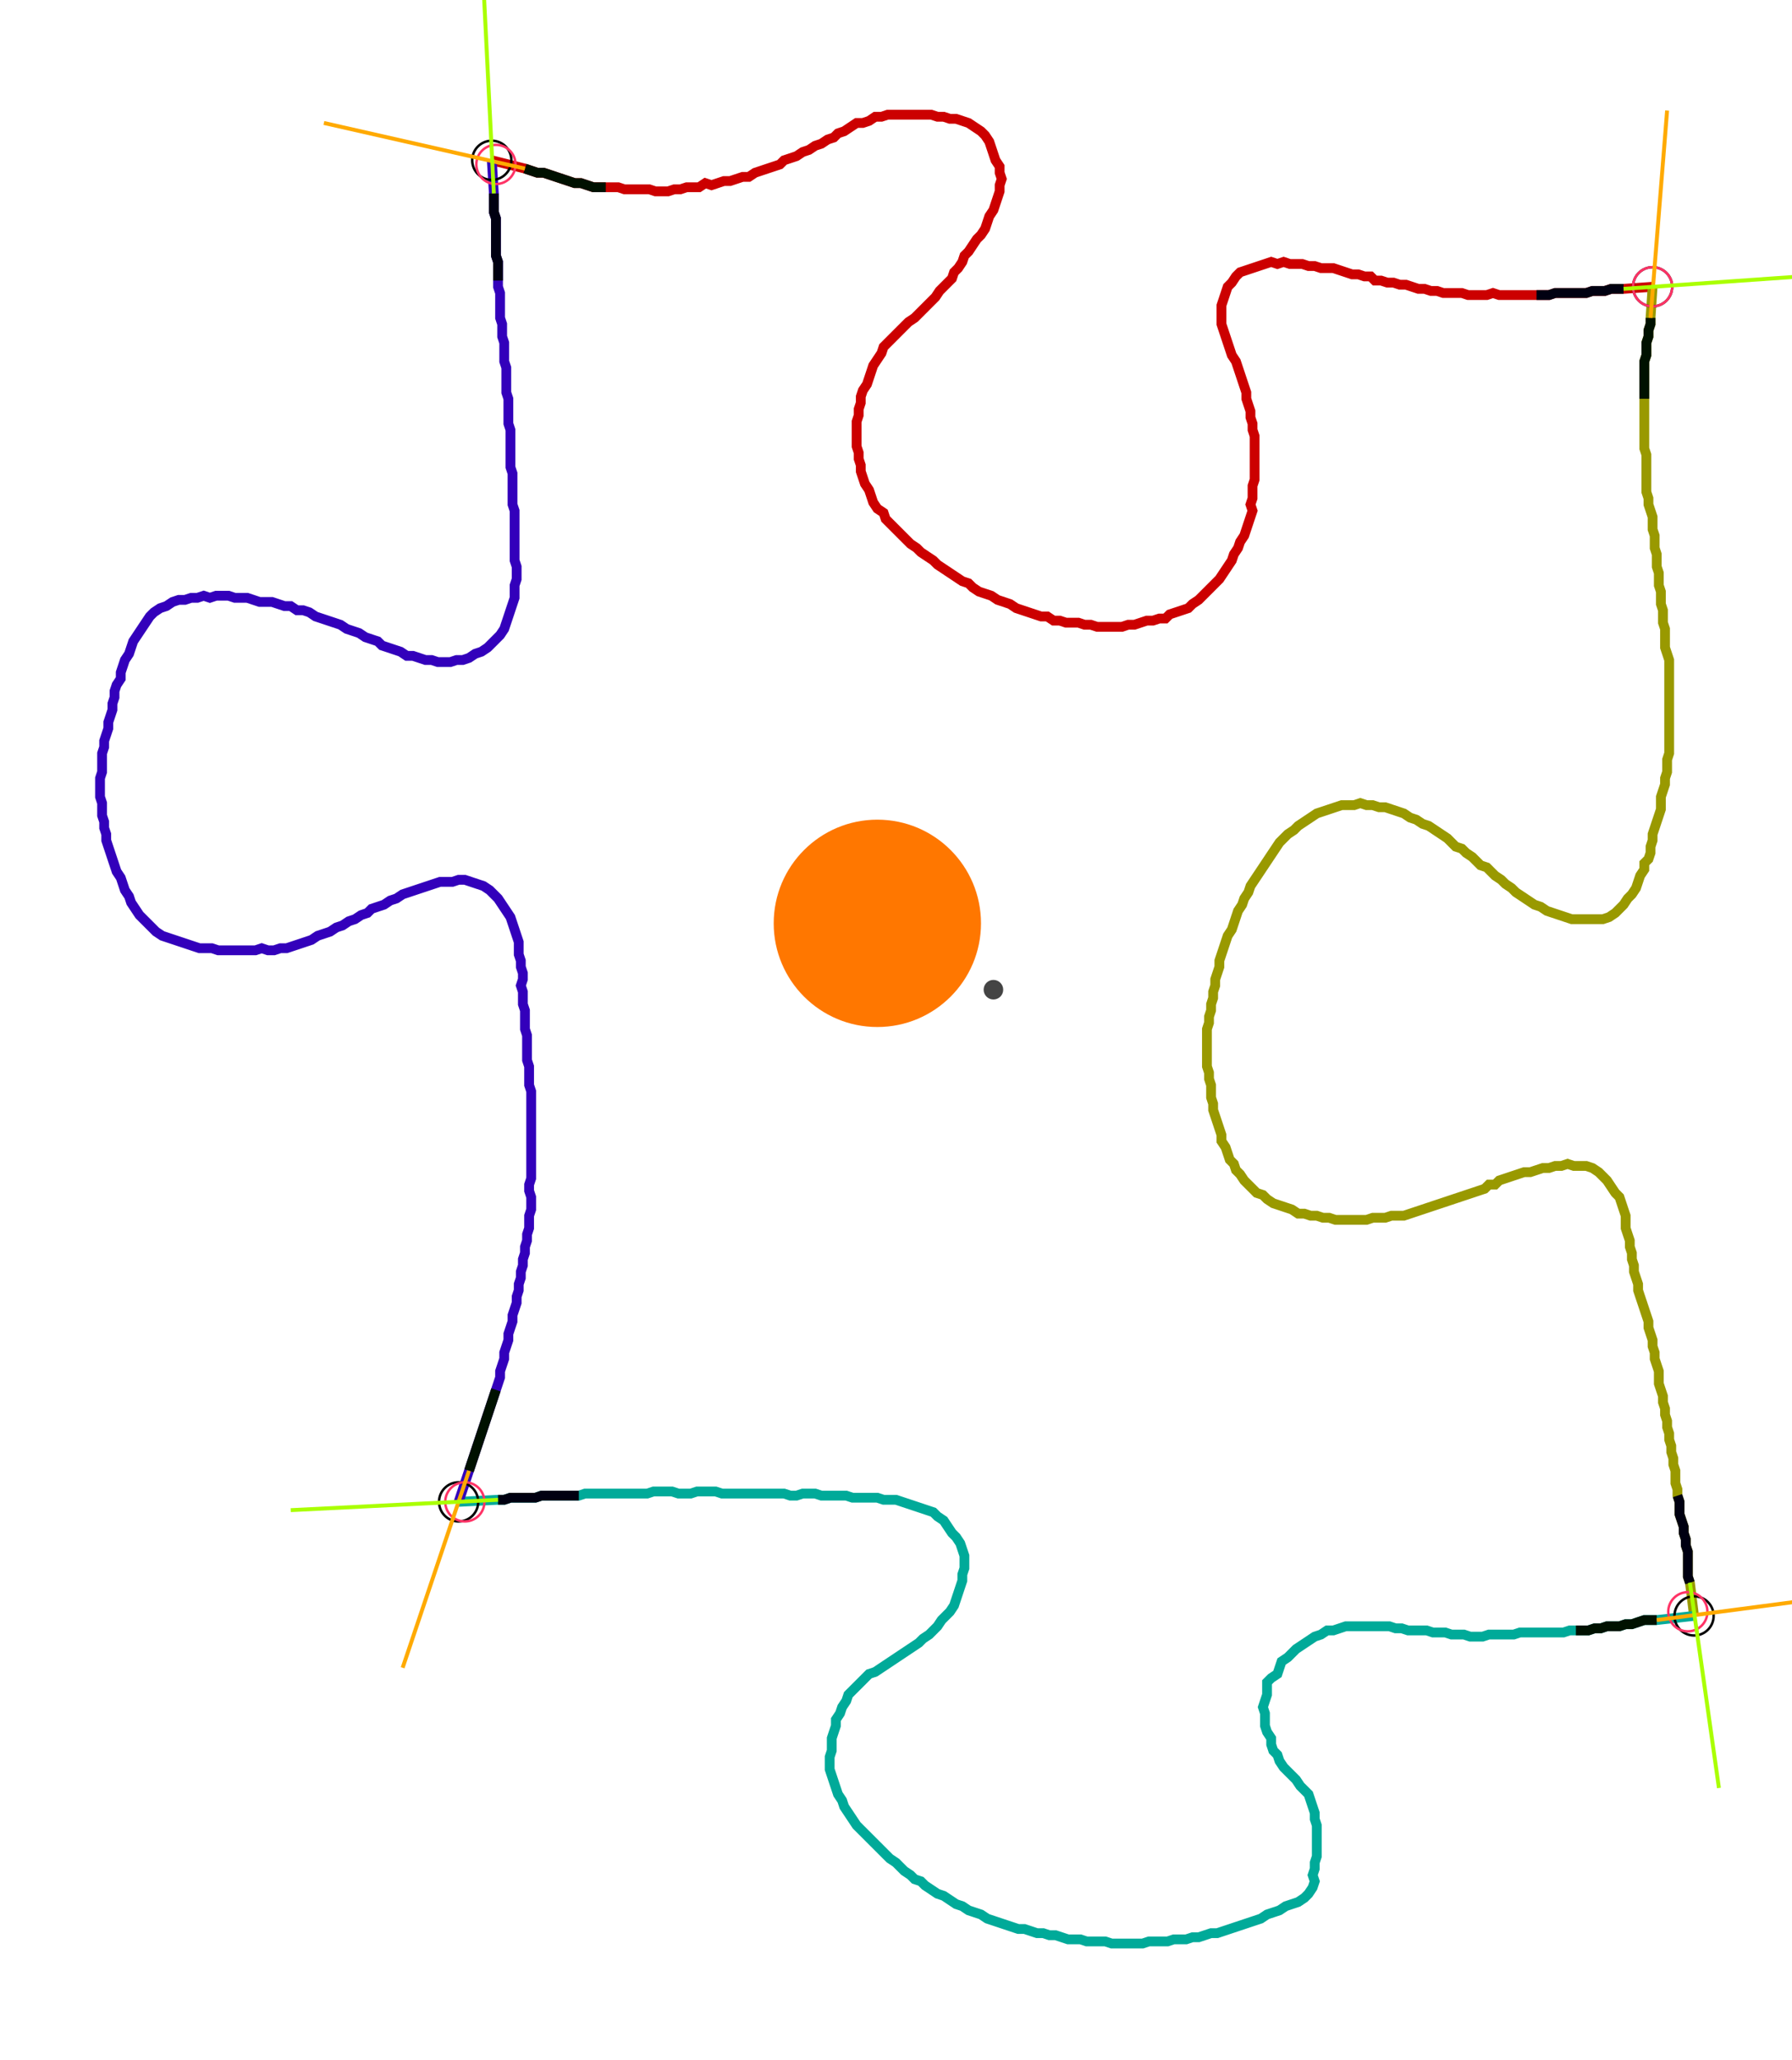 <?xml version="1.0" encoding="UTF-8" standalone="no"?><svg width="488.889" height="561.905" viewBox="-10 -10 182.963 207.302" xmlns="http://www.w3.org/2000/svg" xmlns:xlink="http://www.w3.org/1999/xlink"><polyline points="40.212,4.868 43.598,5.714 44.233,5.926 44.868,6.138 45.503,6.138 46.138,6.349 46.772,6.561 47.407,6.772 48.042,6.984 48.677,7.196 49.312,7.196 49.947,7.407 50.582,7.619 51.217,7.619 51.852,7.619 52.487,7.619 53.122,7.619 53.757,7.831 54.392,7.831 55.026,7.831 55.661,7.831 56.296,7.831 56.931,8.042 57.566,8.042 58.201,8.042 58.836,7.831 59.471,7.831 60.106,7.619 60.741,7.619 61.376,7.619 62.011,7.196 62.646,7.407 63.28,7.196 63.915,6.984 64.55,6.984 65.185,6.772 65.82,6.561 66.455,6.561 67.09,6.138 67.725,5.926 68.36,5.714 68.995,5.503 69.63,5.291 70.053,4.868 70.688,4.656 71.323,4.444 71.958,4.021 72.593,3.81 73.228,3.386 73.862,3.175 74.497,2.751 75.132,2.54 75.556,2.116 76.19,1.905 76.825,1.481 77.46,1.058 78.095,1.058 78.73,0.847 79.365,0.423 80.0,0.423 80.635,0.212 81.27,0.212 81.905,0.212 82.54,0.212 83.175,0.212 83.81,0.212 84.444,0.212 85.079,0.212 85.714,0.423 86.349,0.423 86.984,0.635 87.619,0.635 88.254,0.847 88.889,1.058 89.524,1.481 90.159,1.905 90.582,2.328 91.005,2.963 91.217,3.598 91.429,4.233 91.64,4.868 92.063,5.503 92.063,6.138 92.275,6.772 92.063,7.407 92.063,8.042 91.852,8.677 91.64,9.312 91.429,9.947 91.005,10.582 90.794,11.217 90.582,11.852 90.159,12.487 89.735,12.91 89.312,13.545 88.889,14.18 88.466,14.603 88.254,15.238 87.831,15.873 87.407,16.296 87.196,16.931 86.772,17.354 86.349,17.778 85.926,18.201 85.503,18.836 85.079,19.259 84.656,19.683 84.233,20.106 83.81,20.529 83.386,20.952 82.751,21.376 82.328,21.799 81.905,22.222 81.481,22.646 81.058,23.069 80.635,23.492 80.212,23.915 80.0,24.55 79.577,25.185 79.153,25.82 78.942,26.455 78.73,27.09 78.519,27.725 78.095,28.36 77.884,28.995 77.884,29.63 77.672,30.265 77.672,30.899 77.46,31.534 77.46,32.169 77.46,32.804 77.46,33.439 77.46,34.074 77.672,34.709 77.672,35.344 77.884,35.979 77.884,36.614 78.095,37.249 78.307,37.884 78.73,38.519 78.942,39.153 79.153,39.788 79.577,40.423 80.212,40.847 80.423,41.481 80.847,41.905 81.27,42.328 81.693,42.751 82.116,43.175 82.54,43.598 82.963,44.021 83.598,44.444 84.021,44.868 84.656,45.291 85.291,45.714 85.714,46.138 86.349,46.561 86.984,46.984 87.619,47.407 88.254,47.831 88.889,48.042 89.312,48.466 89.947,48.889 90.582,49.101 91.217,49.312 91.852,49.735 92.487,49.947 93.122,50.159 93.757,50.582 94.392,50.794 95.026,51.005 95.661,51.217 96.296,51.429 96.931,51.429 97.566,51.852 98.201,51.852 98.836,52.063 99.471,52.063 100.106,52.063 100.741,52.275 101.376,52.275 102.011,52.487 102.646,52.487 103.28,52.487 103.915,52.487 104.55,52.487 105.185,52.275 105.82,52.275 106.455,52.063 107.09,51.852 107.725,51.852 108.36,51.64 108.995,51.64 109.418,51.217 110.053,51.005 110.688,50.794 111.323,50.582 111.746,50.159 112.381,49.735 112.804,49.312 113.228,48.889 113.651,48.466 114.074,48.042 114.497,47.619 114.921,46.984 115.344,46.349 115.767,45.714 115.979,45.079 116.402,44.444 116.614,43.81 117.037,43.175 117.249,42.54 117.46,41.905 117.672,41.27 117.884,40.635 117.672,40.0 117.884,39.365 117.884,38.73 117.884,38.095 118.095,37.46 118.095,36.825 118.095,36.19 118.095,35.556 118.095,34.921 118.095,34.286 118.095,33.651 118.095,33.016 117.884,32.381 117.884,31.746 117.672,31.111 117.672,30.476 117.46,29.841 117.249,29.206 117.249,28.571 117.037,27.937 116.825,27.302 116.614,26.667 116.402,26.032 116.19,25.397 115.767,24.762 115.556,24.127 115.344,23.492 115.132,22.857 114.921,22.222 114.709,21.587 114.709,20.952 114.709,20.317 114.709,19.683 114.921,19.048 115.132,18.413 115.344,17.778 115.767,17.354 116.19,16.72 116.614,16.296 117.249,16.085 117.884,15.873 118.519,15.661 119.153,15.45 119.788,15.238 120.423,15.45 121.058,15.238 121.693,15.45 122.328,15.45 122.963,15.45 123.598,15.661 124.233,15.661 124.868,15.873 125.503,15.873 126.138,15.873 126.772,16.085 127.407,16.296 128.042,16.508 128.677,16.508 129.312,16.72 129.947,16.72 130.37,17.143 131.005,17.143 131.64,17.354 132.275,17.354 132.91,17.566 133.545,17.566 134.18,17.778 134.815,17.989 135.45,17.989 136.085,18.201 136.72,18.201 137.354,18.413 137.989,18.413 138.624,18.413 139.259,18.413 139.894,18.624 140.529,18.624 141.164,18.624 141.799,18.624 142.434,18.413 143.069,18.624 143.704,18.624 144.339,18.624 144.974,18.624 145.608,18.624 146.243,18.624 146.878,18.624 147.513,18.624 148.148,18.624 148.783,18.413 149.418,18.413 150.053,18.413 150.688,18.413 151.323,18.413 151.958,18.413 152.593,18.201 153.228,18.201 153.862,18.201 154.497,17.989 155.132,17.989 155.767,17.989 158.73,17.778" style="fill:none; stroke:#cc0000; stroke-width:1.0"  /><polyline points="158.73,17.778 158.519,20.952 158.519,21.587 158.307,22.222 158.307,22.857 158.095,23.492 158.095,24.127 158.095,24.762 157.884,25.397 157.884,26.032 157.884,26.667 157.884,27.302 157.884,27.937 157.884,28.571 157.884,29.206 157.884,29.841 157.884,30.476 157.884,31.111 157.884,31.746 157.884,32.381 157.884,33.016 157.884,33.651 157.884,34.286 158.095,34.921 158.095,35.556 158.095,36.19 158.095,36.825 158.095,37.46 158.095,38.095 158.095,38.73 158.307,39.365 158.307,40.0 158.519,40.635 158.73,41.27 158.73,41.905 158.73,42.54 158.942,43.175 158.942,43.81 158.942,44.444 159.153,45.079 159.153,45.714 159.153,46.349 159.365,46.984 159.365,47.619 159.365,48.254 159.577,48.889 159.577,49.524 159.577,50.159 159.788,50.794 159.788,51.429 159.788,52.063 160.0,52.698 160.0,53.333 160.0,53.968 160.0,54.603 160.212,55.238 160.423,55.873 160.423,56.508 160.423,57.143 160.423,57.778 160.423,58.413 160.423,59.048 160.423,59.683 160.423,60.317 160.423,60.952 160.423,61.587 160.423,62.222 160.423,62.857 160.423,63.492 160.423,64.127 160.423,64.762 160.423,65.397 160.212,66.032 160.212,66.667 160.212,67.302 160.0,67.937 160.0,68.571 159.788,69.206 159.577,69.841 159.577,70.476 159.577,71.111 159.365,71.746 159.153,72.381 158.942,73.016 158.73,73.651 158.73,74.286 158.519,74.921 158.519,75.556 158.307,76.19 157.884,76.614 157.884,77.249 157.46,77.884 157.249,78.519 157.037,79.153 156.614,79.788 156.19,80.212 155.767,80.847 155.344,81.27 154.921,81.693 154.286,82.116 153.651,82.328 153.016,82.328 152.381,82.328 151.746,82.328 151.111,82.328 150.476,82.328 149.841,82.116 149.206,81.905 148.571,81.693 147.937,81.481 147.302,81.058 146.667,80.847 146.032,80.423 145.397,80.0 144.762,79.577 144.339,79.153 143.704,78.73 143.28,78.307 142.646,77.884 142.222,77.46 141.799,77.037 141.164,76.825 140.741,76.402 140.317,75.979 139.683,75.556 139.259,75.132 138.624,74.921 138.201,74.497 137.778,74.074 137.143,73.651 136.508,73.228 135.873,72.804 135.238,72.593 134.603,72.169 133.968,71.958 133.333,71.534 132.698,71.323 132.063,71.111 131.429,70.899 130.794,70.899 130.159,70.688 129.524,70.688 128.889,70.476 128.254,70.688 127.619,70.688 126.984,70.688 126.349,70.899 125.714,71.111 125.079,71.323 124.444,71.534 123.81,71.958 123.175,72.381 122.54,72.804 122.116,73.228 121.481,73.651 121.058,74.074 120.635,74.497 120.212,75.132 119.788,75.767 119.365,76.402 118.942,77.037 118.519,77.672 118.095,78.307 117.672,78.942 117.46,79.577 117.037,80.212 116.825,80.847 116.402,81.481 116.19,82.116 115.979,82.751 115.767,83.386 115.344,84.021 115.132,84.656 114.921,85.291 114.709,85.926 114.497,86.561 114.497,87.196 114.286,87.831 114.074,88.466 114.074,89.101 113.862,89.735 113.862,90.37 113.651,91.005 113.651,91.64 113.439,92.275 113.439,92.91 113.228,93.545 113.228,94.18 113.228,94.815 113.228,95.45 113.228,96.085 113.228,96.72 113.228,97.354 113.439,97.989 113.439,98.624 113.651,99.259 113.651,99.894 113.651,100.529 113.862,101.164 113.862,101.799 114.074,102.434 114.286,103.069 114.497,103.704 114.709,104.339 114.709,104.974 115.132,105.608 115.344,106.243 115.556,106.878 115.979,107.302 116.19,107.937 116.614,108.36 117.037,108.995 117.46,109.418 117.884,109.841 118.307,110.265 118.942,110.476 119.365,110.899 120,111.323 120.635,111.534 121.27,111.746 121.905,111.958 122.54,112.381 123.175,112.381 123.81,112.593 124.444,112.593 125.079,112.804 125.714,112.804 126.349,113.016 126.984,113.016 127.619,113.016 128.254,113.016 128.889,113.016 129.524,113.016 130.159,112.804 130.794,112.804 131.429,112.804 132.063,112.593 132.698,112.593 133.333,112.593 133.968,112.381 134.603,112.169 135.238,111.958 135.873,111.746 136.508,111.534 137.143,111.323 137.778,111.111 138.413,110.899 139.048,110.688 139.683,110.476 140.317,110.265 140.952,110.053 141.587,109.841 142.011,109.418 142.646,109.418 143.069,108.995 143.704,108.783 144.339,108.571 144.974,108.36 145.608,108.148 146.243,108.148 146.878,107.937 147.513,107.725 148.148,107.725 148.783,107.513 149.418,107.513 150.053,107.302 150.688,107.513 151.323,107.513 151.958,107.513 152.593,107.725 153.228,108.148 153.651,108.571 154.074,108.995 154.497,109.63 154.921,110.265 155.344,110.688 155.556,111.323 155.767,111.958 155.979,112.593 155.979,113.228 155.979,113.862 156.19,114.497 156.402,115.132 156.402,115.767 156.614,116.402 156.614,117.037 156.825,117.672 156.825,118.307 157.037,118.942 157.249,119.577 157.249,120.212 157.46,120.847 157.672,121.481 157.884,122.116 158.095,122.751 158.307,123.386 158.307,124.021 158.519,124.656 158.73,125.291 158.73,125.926 158.942,126.561 158.942,127.196 159.153,127.831 159.365,128.466 159.365,129.101 159.365,129.735 159.577,130.37 159.788,131.005 159.788,131.64 160.0,132.275 160.0,132.91 160.212,133.545 160.212,134.18 160.423,134.815 160.423,135.45 160.635,136.085 160.635,136.72 160.847,137.354 160.847,137.989 161.058,138.624 161.058,139.259 161.058,139.894 161.27,140.529 161.27,141.164 161.481,141.799 161.481,142.434 161.481,143.069 161.693,143.704 161.905,144.339 161.905,144.974 162.116,145.608 162.116,146.243 162.328,146.878 162.328,147.513 162.328,148.148 162.328,148.783 162.328,149.418 162.54,150.053 162.963,153.439" style="fill:none; stroke:#999900; stroke-width:1.0"  /><polyline points="162.963,153.439 159.153,153.862 158.519,153.862 157.884,153.862 157.249,154.074 156.614,154.286 155.979,154.286 155.344,154.497 154.709,154.497 154.074,154.497 153.439,154.709 152.804,154.709 152.169,154.921 151.534,154.921 150.899,154.921 150.265,154.921 149.63,155.132 148.995,155.132 148.36,155.132 147.725,155.132 147.09,155.132 146.455,155.132 145.82,155.132 145.185,155.132 144.55,155.344 143.915,155.344 143.28,155.344 142.646,155.344 142.011,155.344 141.376,155.556 140.741,155.556 140.106,155.556 139.471,155.344 138.836,155.344 138.201,155.344 137.566,155.132 136.931,155.132 136.296,155.132 135.661,154.921 135.026,154.921 134.392,154.921 133.757,154.921 133.122,154.709 132.487,154.709 131.852,154.497 131.217,154.497 130.582,154.497 129.947,154.497 129.312,154.497 128.677,154.497 128.042,154.497 127.407,154.497 126.772,154.709 126.138,154.921 125.503,154.921 124.868,155.344 124.233,155.556 123.598,155.979 122.963,156.402 122.328,156.825 121.905,157.249 121.481,157.672 120.847,158.095 120.635,158.73 120.423,159.365 119.788,159.788 119.365,160.212 119.365,160.847 119.365,161.481 119.153,162.116 118.942,162.751 119.153,163.386 119.153,164.021 119.153,164.656 119.365,165.291 119.788,165.926 119.788,166.561 120,167.196 120.423,167.619 120.635,168.254 121.058,168.889 121.481,169.312 121.905,169.735 122.328,170.159 122.751,170.794 123.175,171.217 123.598,171.64 123.81,172.275 124.021,172.91 124.233,173.545 124.233,174.18 124.444,174.815 124.444,175.45 124.444,176.085 124.444,176.72 124.444,177.354 124.444,177.989 124.233,178.624 124.233,179.259 124.021,179.894 124.233,180.529 124.021,181.164 123.598,181.799 123.175,182.222 122.54,182.646 121.905,182.857 121.27,183.069 120.635,183.492 120,183.704 119.365,183.915 118.73,184.339 118.095,184.55 117.46,184.762 116.825,184.974 116.19,185.185 115.556,185.397 114.921,185.608 114.286,185.82 113.651,185.82 113.016,186.032 112.381,186.243 111.746,186.243 111.111,186.455 110.476,186.455 109.841,186.455 109.206,186.667 108.571,186.667 107.937,186.667 107.302,186.667 106.667,186.878 106.032,186.878 105.397,186.878 104.762,186.878 104.127,186.878 103.492,186.878 102.857,186.667 102.222,186.667 101.587,186.667 100.952,186.667 100.317,186.455 99.683,186.455 99.048,186.455 98.413,186.243 97.778,186.032 97.143,186.032 96.508,185.82 95.873,185.82 95.238,185.608 94.603,185.397 93.968,185.397 93.333,185.185 92.698,184.974 92.063,184.762 91.429,184.55 90.794,184.339 90.159,183.915 89.524,183.704 88.889,183.492 88.254,183.069 87.619,182.857 86.984,182.434 86.349,182.011 85.714,181.799 85.079,181.376 84.444,180.952 84.021,180.529 83.386,180.317 82.963,179.894 82.328,179.471 81.905,179.048 81.481,178.624 80.847,178.201 80.423,177.778 80.0,177.354 79.577,176.931 79.153,176.508 78.73,176.085 78.307,175.661 77.884,175.238 77.46,174.815 77.037,174.18 76.614,173.545 76.19,172.91 75.979,172.275 75.556,171.64 75.344,171.005 75.132,170.37 74.921,169.735 74.709,169.101 74.709,168.466 74.709,167.831 74.921,167.196 74.921,166.561 74.921,165.926 75.132,165.291 75.344,164.656 75.344,164.021 75.767,163.386 75.979,162.751 76.402,162.116 76.614,161.481 77.037,161.058 77.46,160.635 77.884,160.212 78.307,159.788 78.73,159.365 79.365,159.153 80.0,158.73 80.635,158.307 81.27,157.884 81.905,157.46 82.54,157.037 83.175,156.614 83.81,156.19 84.233,155.767 84.868,155.344 85.291,154.921 85.714,154.497 86.138,153.862 86.561,153.439 86.984,153.016 87.407,152.381 87.619,151.746 87.831,151.111 88.042,150.476 88.254,149.841 88.254,149.206 88.466,148.571 88.466,147.937 88.466,147.302 88.254,146.667 88.042,146.032 87.619,145.397 87.196,144.974 86.772,144.339 86.349,143.704 85.714,143.28 85.291,142.857 84.656,142.646 84.021,142.434 83.386,142.222 82.751,142.011 82.116,141.799 81.481,141.587 80.847,141.587 80.212,141.587 79.577,141.376 78.942,141.376 78.307,141.376 77.672,141.376 77.037,141.376 76.402,141.164 75.767,141.164 75.132,141.164 74.497,141.164 73.862,141.164 73.228,140.952 72.593,140.952 71.958,140.952 71.323,141.164 70.688,141.164 70.053,140.952 69.418,140.952 68.783,140.952 68.148,140.952 67.513,140.952 66.878,140.952 66.243,140.952 65.608,140.952 64.974,140.952 64.339,140.952 63.704,140.952 63.069,140.741 62.434,140.741 61.799,140.741 61.164,140.741 60.529,140.952 59.894,140.952 59.259,140.952 58.624,140.741 57.989,140.741 57.354,140.741 56.72,140.741 56.085,140.952 55.45,140.952 54.815,140.952 54.18,140.952 53.545,140.952 52.91,140.952 52.275,140.952 51.64,140.952 51.005,140.952 50.37,140.952 49.735,140.952 49.101,141.164 48.466,141.164 47.831,141.164 47.196,141.164 46.561,141.164 45.926,141.164 45.291,141.164 44.656,141.376 44.021,141.376 43.386,141.376 42.751,141.376 42.116,141.376 41.481,141.587 40.847,141.587 36.825,141.799" style="fill:none; stroke:#00aa99; stroke-width:1.0"  /><polyline points="36.825,141.799 37.884,138.624 38.095,137.989 38.307,137.354 38.519,136.72 38.73,136.085 38.942,135.45 39.153,134.815 39.365,134.18 39.577,133.545 39.788,132.91 40.0,132.275 40.212,131.64 40.423,131.005 40.635,130.37 40.847,129.735 41.058,129.101 41.058,128.466 41.27,127.831 41.481,127.196 41.481,126.561 41.693,125.926 41.905,125.291 41.905,124.656 42.116,124.021 42.328,123.386 42.328,122.751 42.54,122.116 42.751,121.481 42.751,120.847 42.963,120.212 42.963,119.577 43.175,118.942 43.175,118.307 43.386,117.672 43.386,117.037 43.598,116.402 43.598,115.767 43.81,115.132 43.81,114.497 44.021,113.862 44.021,113.228 44.021,112.593 44.233,111.958 44.233,111.323 44.233,110.688 44.021,110.053 44.021,109.418 44.233,108.783 44.233,108.148 44.233,107.513 44.233,106.878 44.233,106.243 44.233,105.608 44.233,104.974 44.233,104.339 44.233,103.704 44.233,103.069 44.233,102.434 44.233,101.799 44.233,101.164 44.233,100.529 44.233,99.894 44.021,99.259 44.021,98.624 44.021,97.989 44.021,97.354 43.81,96.72 43.81,96.085 43.81,95.45 43.81,94.815 43.81,94.18 43.598,93.545 43.598,92.91 43.598,92.275 43.598,91.64 43.386,91.005 43.386,90.37 43.386,89.735 43.175,89.101 43.386,88.466 43.386,87.831 43.175,87.196 43.175,86.561 42.963,85.926 42.963,85.291 42.963,84.656 42.751,84.021 42.54,83.386 42.328,82.751 42.116,82.116 41.693,81.481 41.27,80.847 40.847,80.212 40.423,79.788 40.0,79.365 39.365,78.942 38.73,78.73 38.095,78.519 37.46,78.307 36.825,78.307 36.19,78.519 35.556,78.519 34.921,78.519 34.286,78.73 33.651,78.942 33.016,79.153 32.381,79.365 31.746,79.577 31.111,79.788 30.476,80.212 29.841,80.423 29.206,80.847 28.571,81.058 27.937,81.27 27.513,81.693 26.878,81.905 26.243,82.328 25.608,82.54 24.974,82.963 24.339,83.175 23.704,83.598 23.069,83.81 22.434,84.021 21.799,84.444 21.164,84.656 20.529,84.868 19.894,85.079 19.259,85.291 18.624,85.291 17.989,85.503 17.354,85.503 16.72,85.291 16.085,85.503 15.45,85.503 14.815,85.503 14.18,85.503 13.545,85.503 12.91,85.503 12.275,85.503 11.64,85.291 11.005,85.291 10.37,85.291 9.735,85.079 9.101,84.868 8.466,84.656 7.831,84.444 7.196,84.233 6.561,84.021 5.926,83.598 5.503,83.175 5.079,82.751 4.656,82.328 4.233,81.905 3.81,81.27 3.386,80.635 3.175,80.0 2.751,79.365 2.54,78.73 2.328,78.095 1.905,77.46 1.693,76.825 1.481,76.19 1.27,75.556 1.058,74.921 0.847,74.286 0.847,73.651 0.635,73.016 0.635,72.381 0.423,71.746 0.423,71.111 0.423,70.476 0.212,69.841 0.212,69.206 0.212,68.571 0.212,67.937 0.423,67.302 0.423,66.667 0.423,66.032 0.423,65.397 0.635,64.762 0.635,64.127 0.847,63.492 1.058,62.857 1.058,62.222 1.27,61.587 1.481,60.952 1.481,60.317 1.693,59.683 1.693,59.048 1.905,58.413 2.328,57.778 2.328,57.143 2.54,56.508 2.751,55.873 3.175,55.238 3.386,54.603 3.598,53.968 4.021,53.333 4.444,52.698 4.868,52.063 5.291,51.429 5.714,51.005 6.349,50.582 6.984,50.37 7.619,49.947 8.254,49.735 8.889,49.735 9.524,49.524 10.159,49.524 10.794,49.312 11.429,49.524 12.063,49.312 12.698,49.312 13.333,49.312 13.968,49.524 14.603,49.524 15.238,49.524 15.873,49.735 16.508,49.947 17.143,49.947 17.778,49.947 18.413,50.159 19.048,50.37 19.683,50.37 20.317,50.794 20.952,50.794 21.587,51.005 22.222,51.429 22.857,51.64 23.492,51.852 24.127,52.063 24.762,52.275 25.397,52.698 26.032,52.91 26.667,53.122 27.302,53.545 27.937,53.757 28.571,53.968 28.995,54.392 29.63,54.603 30.265,54.815 30.899,55.026 31.534,55.45 32.169,55.45 32.804,55.661 33.439,55.873 34.074,55.873 34.709,56.085 35.344,56.085 35.979,56.085 36.614,55.873 37.249,55.873 37.884,55.661 38.519,55.238 39.153,55.026 39.788,54.603 40.212,54.18 40.635,53.757 41.058,53.333 41.481,52.698 41.693,52.063 41.905,51.429 42.116,50.794 42.328,50.159 42.54,49.524 42.54,48.889 42.54,48.254 42.751,47.619 42.751,46.984 42.751,46.349 42.54,45.714 42.54,45.079 42.54,44.444 42.54,43.81 42.54,43.175 42.54,42.54 42.54,41.905 42.54,41.27 42.54,40.635 42.328,40.0 42.328,39.365 42.328,38.73 42.328,38.095 42.328,37.46 42.328,36.825 42.116,36.19 42.116,35.556 42.116,34.921 42.116,34.286 42.116,33.651 42.116,33.016 42.116,32.381 41.905,31.746 41.905,31.111 41.905,30.476 41.905,29.841 41.905,29.206 41.693,28.571 41.693,27.937 41.693,27.302 41.693,26.667 41.693,26.032 41.481,25.397 41.481,24.762 41.481,24.127 41.481,23.492 41.27,22.857 41.27,22.222 41.27,21.587 41.058,20.952 41.058,20.317 41.058,19.683 41.058,19.048 41.058,18.413 40.847,17.778 40.847,17.143 40.847,16.508 40.847,15.873 40.847,15.238 40.635,14.603 40.635,13.968 40.635,13.333 40.635,12.698 40.635,12.063 40.635,11.429 40.635,10.794 40.423,10.159 40.423,9.524 40.423,8.889 40.423,8.254 40.212,4.868" style="fill:none; stroke:#3300bb; stroke-width:1.0"  /><circle cx="40.212" cy="4.868" r="2.0" style="fill:none; stroke:#000000aa; stroke-width:0.25" /><circle cx="158.73" cy="17.778" r="2.0" style="fill:none; stroke:#000000aa; stroke-width:0.25" /><circle cx="162.963" cy="153.439" r="2.0" style="fill:none; stroke:#000000aa; stroke-width:0.25" /><circle cx="36.825" cy="141.799" r="2.0" style="fill:none; stroke:#000000aa; stroke-width:0.25" /><circle cx="40.635" cy="5.291" r="2.0" style="fill:none; stroke:#ff3366aa; stroke-width:0.25" /><circle cx="158.73" cy="17.778" r="2.0" style="fill:none; stroke:#ff3366aa; stroke-width:0.25" /><circle cx="162.328" cy="153.016" r="2.0" style="fill:none; stroke:#ff3366aa; stroke-width:0.25" /><circle cx="37.46" cy="141.799" r="2.0" style="fill:none; stroke:#ff3366aa; stroke-width:0.25" /><polyline points="51.852,7.619 51.217,7.619 50.582,7.619 49.947,7.407 49.312,7.196 48.677,7.196 48.042,6.984 47.407,6.772 46.772,6.561 46.138,6.349 45.503,6.138 44.868,6.138 44.233,5.926 43.598,5.714" style="fill:none; stroke:#001100; stroke-width:1.0" /><polyline points="40.847,17.143 40.847,16.508 40.847,15.873 40.847,15.238 40.635,14.603 40.635,13.968 40.635,13.333 40.635,12.698 40.635,12.063 40.635,11.429 40.635,10.794 40.423,10.159 40.423,9.524 40.423,8.889 40.423,8.254" style="fill:none; stroke:#000011; stroke-width:1.0" /><polyline points="157.884,29.206 157.884,28.571 157.884,27.937 157.884,27.302 157.884,26.667 157.884,26.032 157.884,25.397 158.095,24.762 158.095,24.127 158.095,23.492 158.307,22.857 158.307,22.222 158.519,21.587 158.519,20.952" style="fill:none; stroke:#001100; stroke-width:1.0" /><polyline points="146.878,18.624 147.513,18.624 148.148,18.624 148.783,18.413 149.418,18.413 150.053,18.413 150.688,18.413 151.323,18.413 151.958,18.413 152.593,18.201 153.228,18.201 153.862,18.201 154.497,17.989 155.132,17.989 155.767,17.989" style="fill:none; stroke:#000011; stroke-width:1.0" /><polyline points="150.899,154.921 151.534,154.921 152.169,154.921 152.804,154.709 153.439,154.709 154.074,154.497 154.709,154.497 155.344,154.497 155.979,154.286 156.614,154.286 157.249,154.074 157.884,153.862 158.519,153.862 159.153,153.862" style="fill:none; stroke:#001100; stroke-width:1.0" /><polyline points="161.27,141.164 161.481,141.799 161.481,142.434 161.481,143.069 161.693,143.704 161.905,144.339 161.905,144.974 162.116,145.608 162.116,146.243 162.328,146.878 162.328,147.513 162.328,148.148 162.328,148.783 162.328,149.418 162.54,150.053" style="fill:none; stroke:#000011; stroke-width:1.0" /><polyline points="40.635,130.37 40.423,131.005 40.212,131.64 40.0,132.275 39.788,132.91 39.577,133.545 39.365,134.18 39.153,134.815 38.942,135.45 38.73,136.085 38.519,136.72 38.307,137.354 38.095,137.989 37.884,138.624" style="fill:none; stroke:#001100; stroke-width:1.0" /><polyline points="49.101,141.164 48.466,141.164 47.831,141.164 47.196,141.164 46.561,141.164 45.926,141.164 45.291,141.164 44.656,141.376 44.021,141.376 43.386,141.376 42.751,141.376 42.116,141.376 41.481,141.587 40.847,141.587" style="fill:none; stroke:#000011; stroke-width:1.0" /><polyline points="43.598,5.714 23.069,1.058" style="fill:none; stroke:#ffaa00; stroke-width:0.4" /><polyline points="40.423,8.254 39.365,-12.91" style="fill:none; stroke:#aaff00; stroke-width:0.4" /><polyline points="158.519,20.952 160.212,-0.212" style="fill:none; stroke:#ffaa00; stroke-width:0.4" /><polyline points="155.767,17.989 176.931,16.508" style="fill:none; stroke:#aaff00; stroke-width:0.4" /><polyline points="159.153,153.862 180.106,151.111" style="fill:none; stroke:#ffaa00; stroke-width:0.4" /><polyline points="162.54,150.053 165.503,171.005" style="fill:none; stroke:#aaff00; stroke-width:0.4" /><polyline points="37.884,138.624 31.111,158.73" style="fill:none; stroke:#ffaa00; stroke-width:0.4" /><polyline points="40.847,141.587 19.683,142.646" style="fill:none; stroke:#aaff00; stroke-width:0.4" /><circle cx="91.429" cy="89.524" r="1.0" style="fill:#444444; stroke-width:0" /><circle cx="79.577" cy="82.751" r="10.582" style="fill:#ff770022; stroke-width:0" /><circle cx="79.577" cy="82.751" r="1.0" style="fill:#ff7700; stroke-width:0" /></svg>